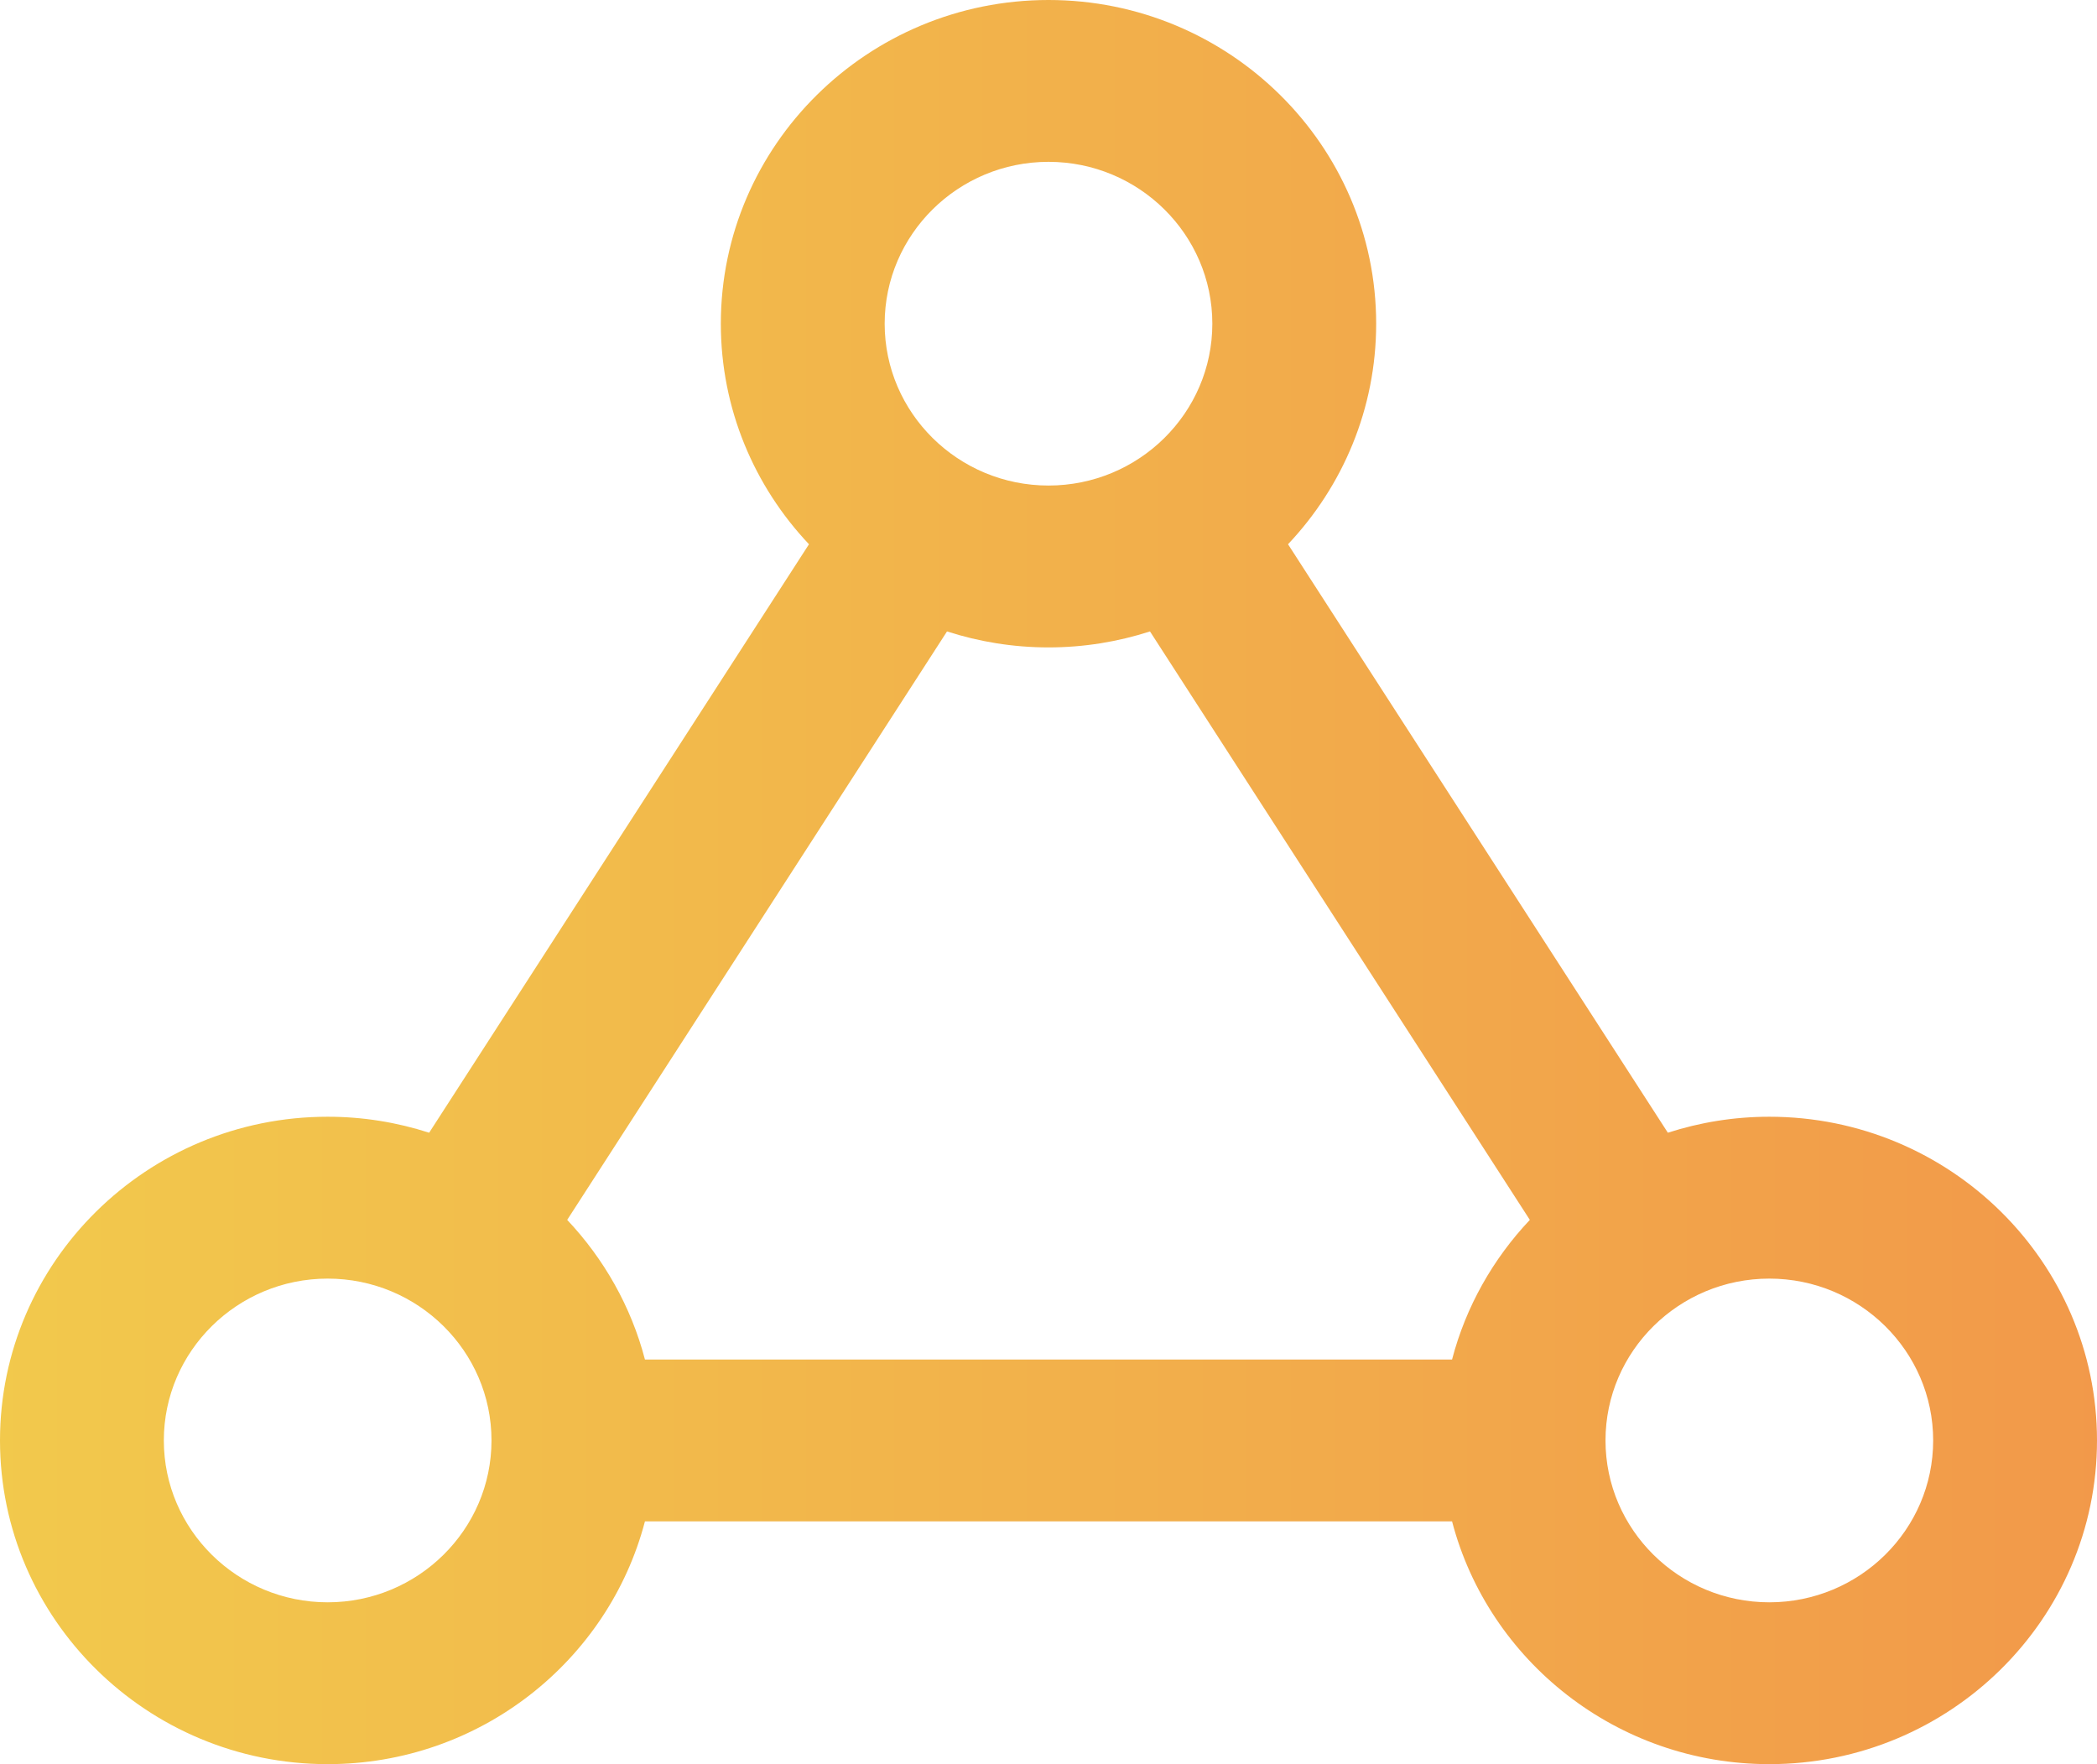 <svg width="63" height="53" viewBox="0 0 63 53" fill="none" xmlns="http://www.w3.org/2000/svg">
<path d="M53.156 33.55C52.092 33.55 51.068 33.72 50.107 34.03L38.696 16.351C40.337 14.613 41.344 12.283 41.344 9.725C41.344 4.363 36.928 0 31.5 0C26.072 0 21.656 4.363 21.656 9.725C21.656 12.283 22.663 14.613 24.304 16.351L12.893 34.03C11.932 33.72 10.908 33.55 9.844 33.55C4.416 33.55 0 37.913 0 43.275C0 48.638 4.416 53 9.844 53C14.422 53 18.28 49.896 19.376 45.706H43.624C44.719 49.896 48.578 53 53.156 53C58.584 53 63 48.638 63 43.275C63 37.913 58.584 33.55 53.156 33.55ZM17.04 36.649L28.451 18.97C29.412 19.28 30.436 19.45 31.5 19.45C32.564 19.45 33.588 19.28 34.549 18.97L45.961 36.649C44.858 37.817 44.04 39.251 43.624 40.844H19.376C18.96 39.251 18.142 37.817 17.04 36.649ZM31.5 4.862C34.214 4.862 36.422 7.044 36.422 9.725C36.422 12.406 34.214 14.587 31.5 14.587C28.786 14.587 26.578 12.406 26.578 9.725C26.578 7.044 28.786 4.862 31.5 4.862ZM9.844 48.138C7.13 48.138 4.922 45.956 4.922 43.275C4.922 40.594 7.13 38.413 9.844 38.413C12.558 38.413 14.766 40.594 14.766 43.275C14.766 45.956 12.558 48.138 9.844 48.138ZM53.156 48.138C50.442 48.138 48.234 45.956 48.234 43.275C48.234 40.594 50.442 38.413 53.156 38.413C55.87 38.413 58.078 40.594 58.078 43.275C58.078 45.956 55.87 48.138 53.156 48.138Z" fill="url(#paint0_linear)"/>
<defs>
<linearGradient id="paint0_linear" x2="1" gradientUnits="userSpaceOnUse" gradientTransform="translate(0 57.619) scale(63 -62.239)">
<stop stop-color="#F2C94C"/>
<stop offset="1" stop-color="#F2994A"/>
</linearGradient>
</defs>
</svg>
